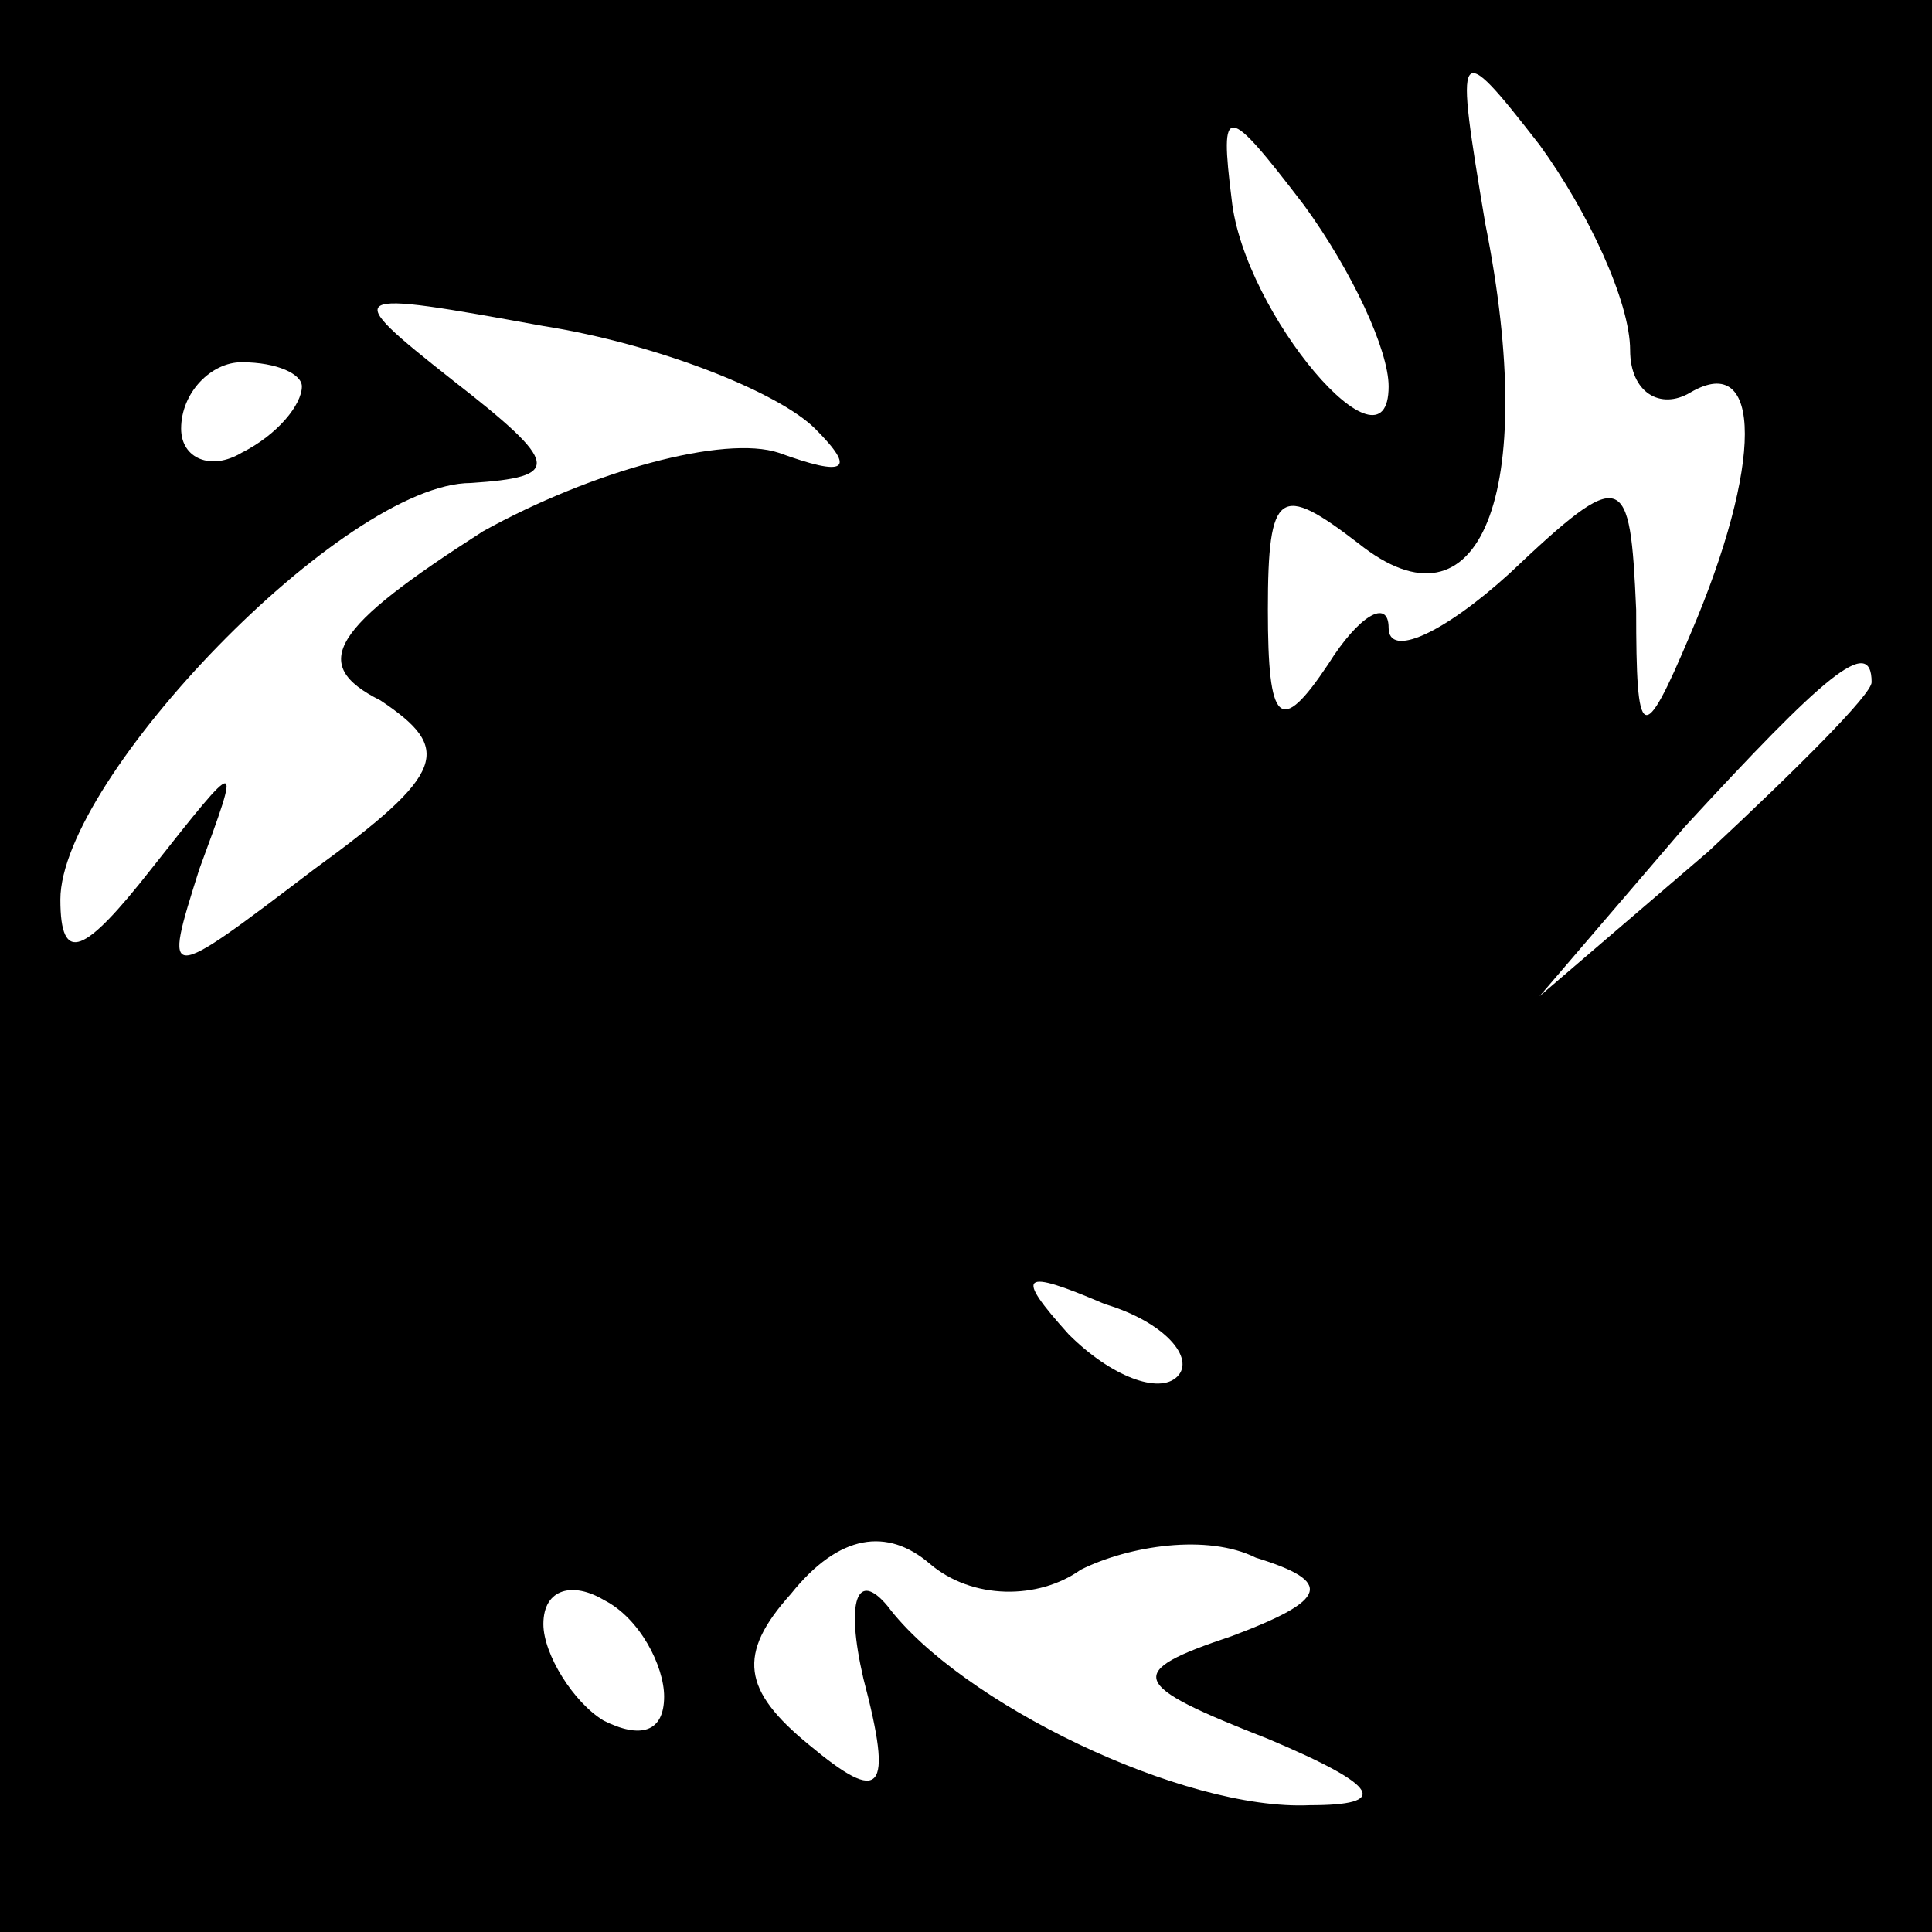 <?xml version="1.0" standalone="no"?>
<!DOCTYPE svg PUBLIC "-//W3C//DTD SVG 20010904//EN"
 "http://www.w3.org/TR/2001/REC-SVG-20010904/DTD/svg10.dtd">
<svg version="1.0" xmlns="http://www.w3.org/2000/svg"
 width="32pt" height="32pt" viewBox="0 0 32 32"
 preserveAspectRatio="xMidYMid meet">
<rect x="0" y="0" width="32" height="32" fill="#808080" stroke="none"/>
<g transform="translate(0,32) scale(0.1,-0.1)"
fill="#000000" stroke="none">
<path fill="#000000" stroke="none" d="M0 160 l0 -160 160 0 160 0 0 160 0
160 -160 0 -160 0 0 -160z"/>
<path fill="#ffffff" stroke="none" d="M270 262 c0 -7 5 -10 10 -7 12 7 12
-12 0 -40 -8 -19 -9 -18 -9 4 -1 23 -2 24 -21 6 -11 -10 -20 -14 -20 -9 0 5
-5 2 -10 -6 -8 -12 -10 -10 -10 9 0 20 2 21 15 11 20 -16 30 8 21 53 -5 30 -5
31 9 13 8 -11 15 -26 15 -34z"/>
<path fill="#ffffff" stroke="none" d="M230 256 c0 -16 -24 12 -26 31 -2 16
-1 16 12 -1 8 -11 14 -24 14 -30z"/>
<path fill="#ffffff" stroke="none" d="M135 249 c7 -7 5 -8 -6 -4 -9 3 -31 -3
-49 -13 -25 -16 -29 -22 -17 -28 12 -8 11 -12 -11 -28 -25 -19 -25 -19 -19 0
7 19 7 19 -8 0 -11 -14 -15 -16 -15 -5 0 20 47 69 68 69 15 1 15 3 -3 17 -19
15 -18 15 15 9 19 -3 39 -11 45 -17z"/>
<path fill="#ffffff" stroke="none" d="M50 256 c0 -3 -4 -8 -10 -11 -5 -3 -10
-1 -10 4 0 6 5 11 10 11 6 0 10 -2 10 -4z"/>
<path fill="#ffffff" stroke="none" d="M310 207 c0 -2 -12 -14 -27 -28 l-28
-24 24 28 c23 25 31 32 31 24z"/>
<path fill="#ffffff" stroke="none" d="M195 92 c-3 -3 -11 0 -18 7 -9 10 -8
11 6 5 10 -3 15 -9 12 -12z"/>
<path fill="#ffffff" stroke="none" d="M179 60 c8 4 21 6 29 2 13 -4 12 -7 -4
-13 -18 -6 -17 -8 6 -17 19 -8 20 -11 7 -11 -21 -1 -58 17 -70 33 -5 6 -7 1
-4 -12 5 -19 3 -21 -9 -11 -11 9 -12 15 -3 25 8 10 16 11 23 5 7 -6 18 -6 25
-1z"/>
<path fill="#ffffff" stroke="none" d="M110 39 c0 -6 -4 -7 -10 -4 -5 3 -10
11 -10 16 0 6 5 7 10 4 6 -3 10 -11 10 -16z"/>
</g>
</svg>

